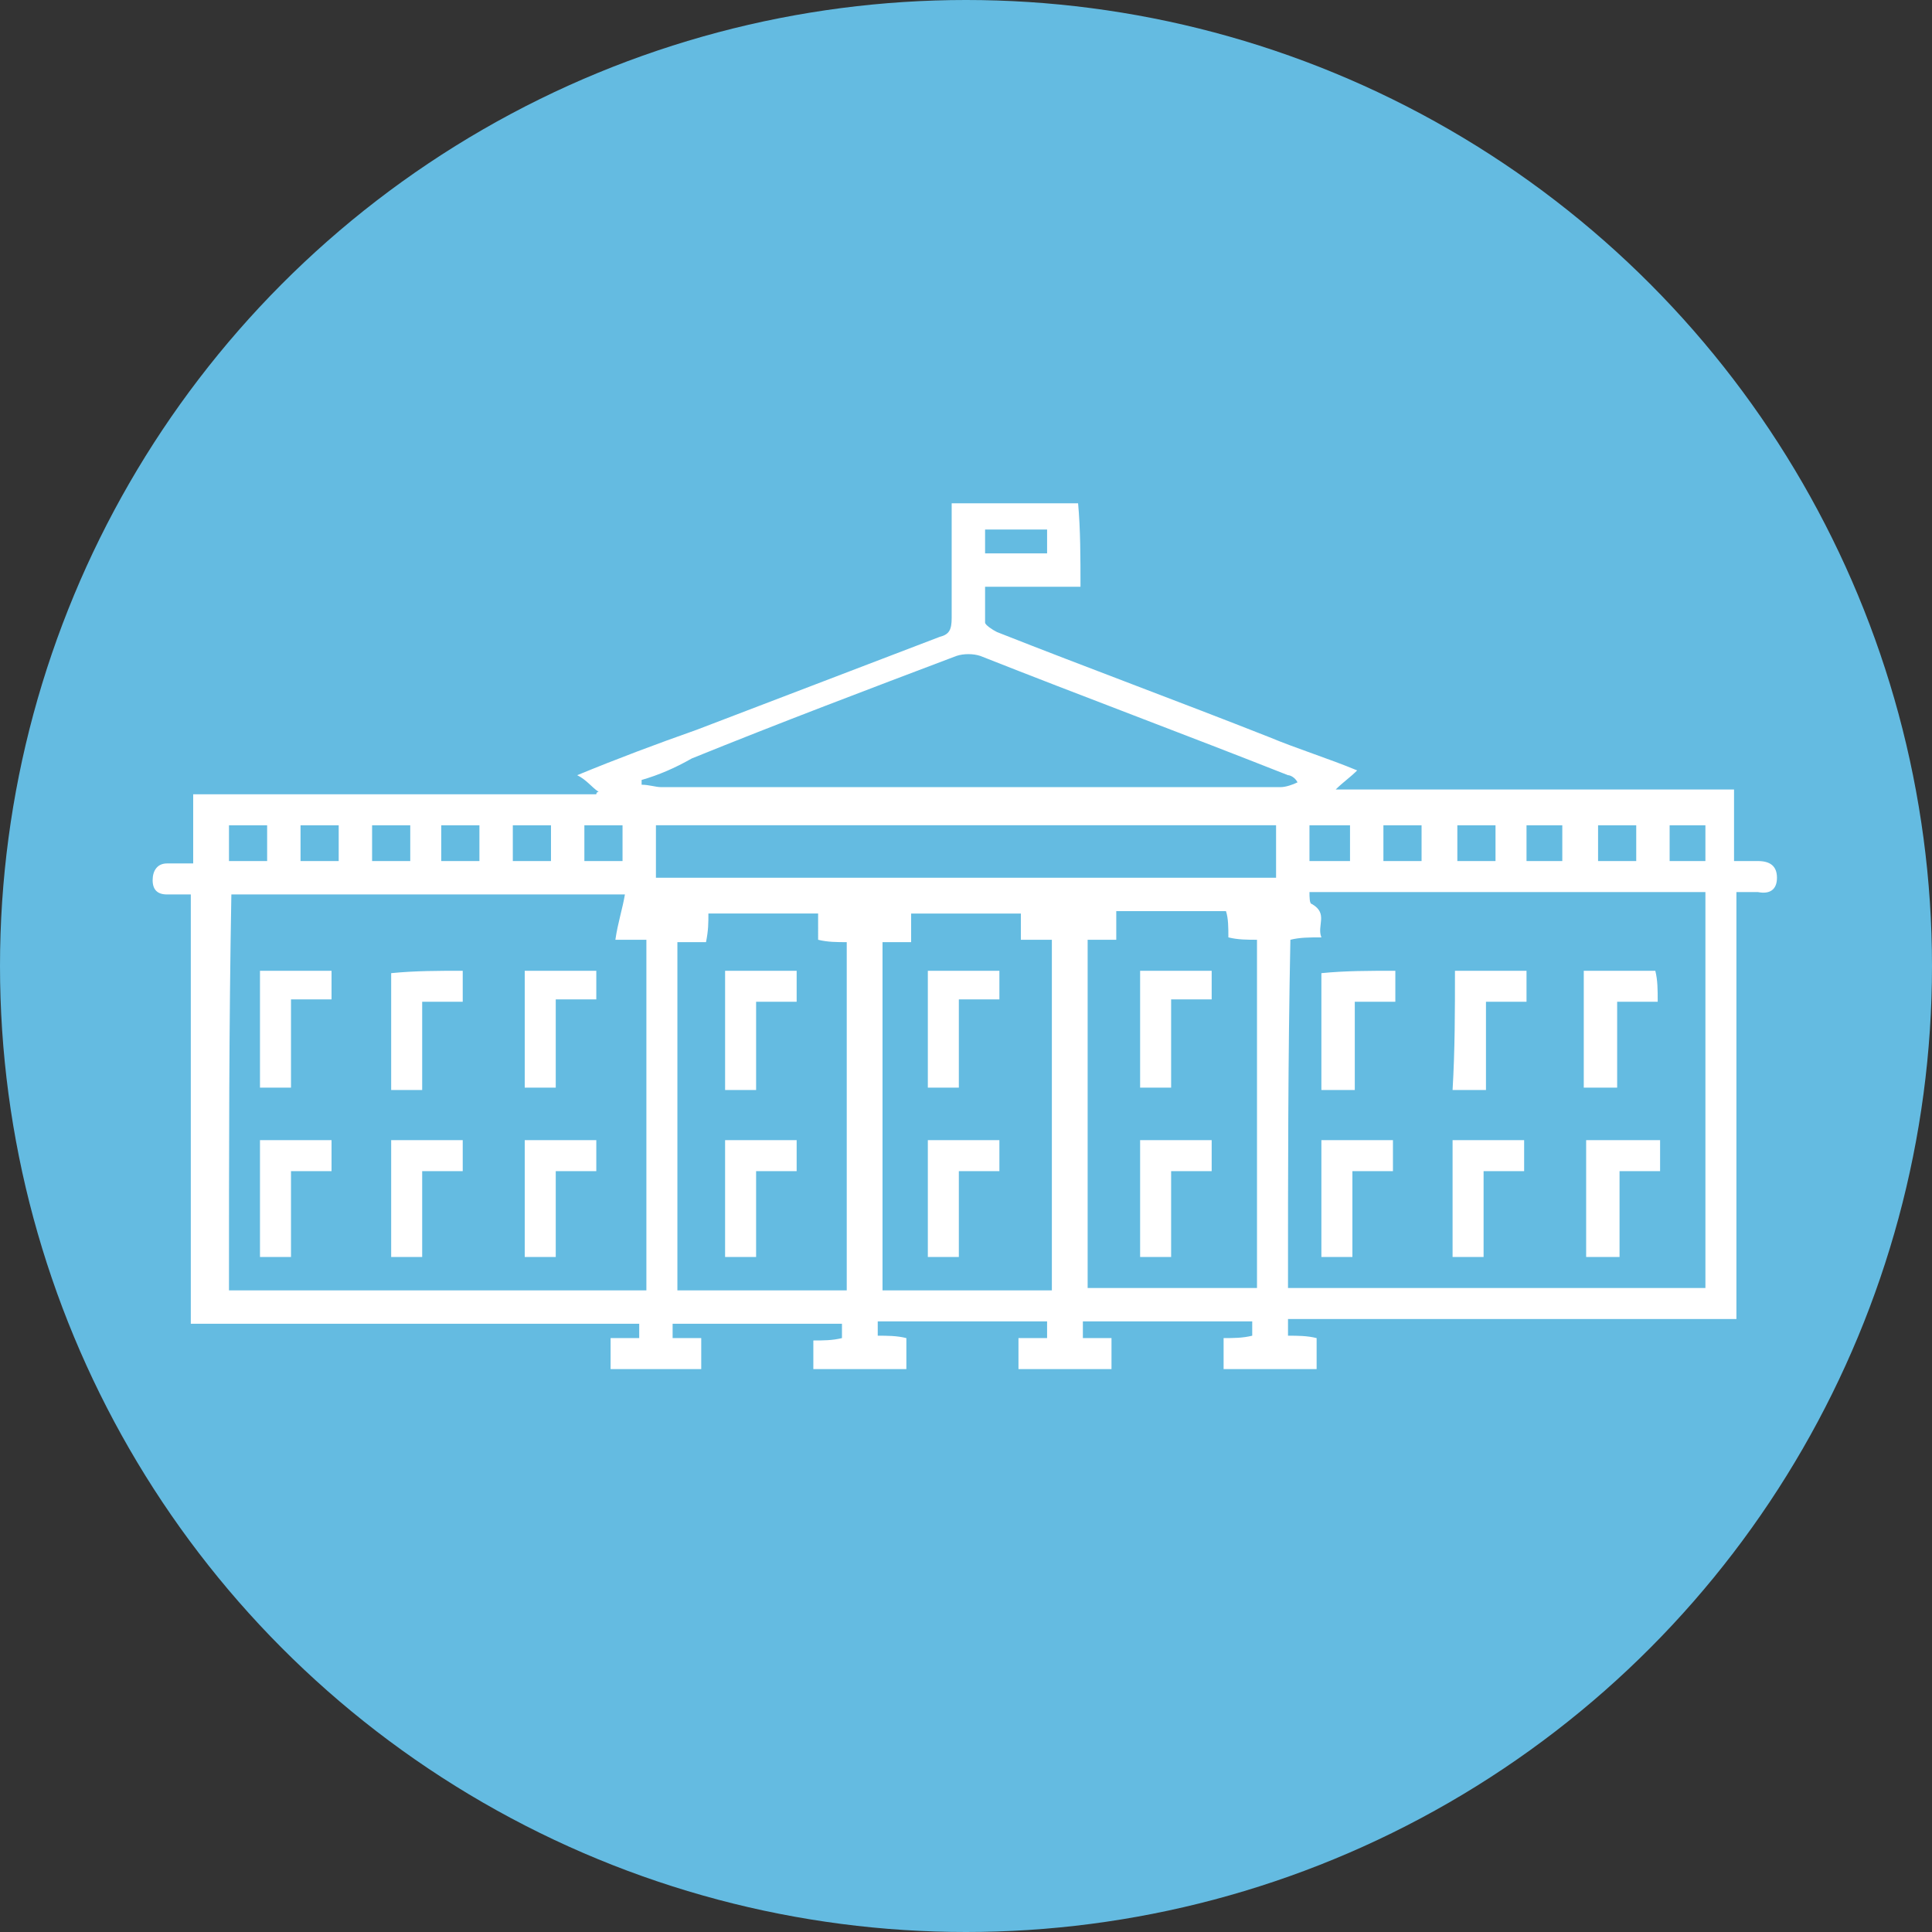 <?xml version="1.0" encoding="utf-8"?>
<!-- Generator: Adobe Illustrator 22.0.1, SVG Export Plug-In . SVG Version: 6.00 Build 0)  -->
<svg version="1.1" id="Layer_1" xmlns="http://www.w3.org/2000/svg" xmlns:xlink="http://www.w3.org/1999/xlink" x="0px" y="0px"
	 viewBox="0 0 81 81" style="enable-background:new 0 0 81 81;" xml:space="preserve">
<rect x="0" y="0" width="81" height="81" fill="#333333" stroke="none"/>
<style type="text/css">
	.st0{fill:#64BBE1;}
	.st1{fill:#FFFFFF;}
</style>
<circle class="st0" cx="40.5" cy="40.5" r="40.5"/>
<g id="EIO9vN.tif">
</g>
<g>
	<path class="st1" d="M45.3,24.6c-1.3,0-2.6,0-4,0c0,0.5,0,1,0,1.5c0,0.1,0.3,0.3,0.5,0.4c3.8,1.5,7.6,2.9,11.4,4.4
		c1.2,0.5,2.5,0.9,3.7,1.4c-0.3,0.3-0.6,0.5-0.9,0.8c5.7,0,11.2,0,16.7,0c0,1,0,1.9,0,3c0.4,0,0.7,0,1,0c0.5,0,0.8,0.2,0.8,0.7
		c0,0.5-0.3,0.7-0.8,0.6c-0.3,0-0.6,0-0.9,0c0,6,0,11.9,0,17.9c-6.3,0-12.5,0-18.8,0c0,0.3,0,0.5,0,0.7c0.4,0,0.8,0,1.2,0.1
		c0,0.4,0,0.8,0,1.3c-1.3,0-2.6,0-3.9,0c0-0.4,0-0.8,0-1.3c0.4,0,0.8,0,1.2-0.1c0-0.2,0-0.4,0-0.6c-2.4,0-4.7,0-7.1,0
		c0,0.2,0,0.4,0,0.7c0.4,0,0.8,0,1.2,0c0,0.5,0,0.9,0,1.3c-1.3,0-2.6,0-3.9,0c0-0.4,0-0.8,0-1.3c0.4,0,0.8,0,1.2,0
		c0-0.3,0-0.4,0-0.7c-2.4,0-4.7,0-7.1,0c0,0.2,0,0.4,0,0.6c0.4,0,0.8,0,1.2,0.1c0,0.4,0,0.8,0,1.3c-1.3,0-2.5,0-3.9,0
		c0-0.4,0-0.8,0-1.2c0.4,0,0.8,0,1.2-0.1c0-0.2,0-0.4,0-0.6c-2.4,0-4.7,0-7.1,0c0,0.2,0,0.4,0,0.6c0.4,0,0.8,0,1.2,0
		c0,0.5,0,0.9,0,1.3c-1.3,0-2.5,0-3.8,0c0-0.4,0-0.8,0-1.3c0.4,0,0.8,0,1.2,0c0-0.2,0-0.4,0-0.6c-6.3,0-12.5,0-18.8,0
		c0-6,0-11.9,0-18c-0.4,0-0.7,0-1,0c-0.4,0-0.6-0.2-0.6-0.6c0-0.4,0.2-0.7,0.6-0.7c0.3,0,0.7,0,1.1,0c0-1,0-1.9,0-2.9
		c5.7,0,11.3,0,16.9,0c0,0,0-0.1,0.1-0.1c-0.3-0.2-0.5-0.5-0.9-0.7c1.7-0.7,3.3-1.3,5-1.9c3.4-1.3,6.8-2.6,10.2-3.9
		c0.4-0.1,0.5-0.3,0.5-0.8c0-1.6,0-3.2,0-4.8c1.8,0,3.5,0,5.3,0C45.3,22.2,45.3,23.4,45.3,24.6z M9.6,54.1c5.8,0,11.7,0,17.5,0
		c0-4.9,0-9.7,0-14.7c-0.4,0-0.8,0-1.3,0c0.1-0.7,0.3-1.3,0.4-1.9c-5.5,0-11,0-16.5,0C9.6,43,9.6,48.5,9.6,54.1z M54,54
		c5.8,0,11.6,0,17.5,0c0-5.5,0-11,0-16.6c-5.5,0-11,0-16.6,0c0,0.2,0,0.5,0.1,0.5c0.7,0.4,0.2,0.9,0.4,1.4c-0.5,0-0.9,0-1.3,0.1
		C54,44.4,54,49.2,54,54z M45.6,39.4c0,4.9,0,9.8,0,14.6c2.4,0,4.8,0,7.1,0c0-4.9,0-9.7,0-14.6c-0.4,0-0.8,0-1.2-0.1
		c0-0.4,0-0.8-0.1-1.1c-1.5,0-3,0-4.6,0c0,0.4,0,0.8,0,1.2C46.3,39.4,46,39.4,45.6,39.4z M34.3,38.3c-1.6,0-3.1,0-4.6,0
		c0,0.4,0,0.7-0.1,1.2c-0.4,0-0.8,0-1.2,0c0,4.9,0,9.8,0,14.6c2.4,0,4.7,0,7.1,0c0-4.9,0-9.7,0-14.6c-0.4,0-0.8,0-1.2-0.1
		C34.3,39,34.3,38.7,34.3,38.3z M44.1,39.4c-0.4,0-0.8,0-1.3,0c0-0.4,0-0.8,0-1.1c-1.6,0-3,0-4.6,0c0,0.4,0,0.7,0,1.2
		c-0.4,0-0.8,0-1.2,0c0,4.9,0,9.8,0,14.6c2.4,0,4.8,0,7.1,0C44.1,49.2,44.1,44.3,44.1,39.4z M26.9,32.7c0,0.1,0,0.1,0,0.2
		c0.3,0,0.6,0.1,0.8,0.1c6.4,0,12.9,0,19.3,0c2.2,0,4.5,0,6.7,0c0.2,0,0.5-0.1,0.7-0.2c-0.1-0.2-0.3-0.3-0.4-0.3
		c-4.3-1.7-8.6-3.3-12.9-5c-0.3-0.1-0.7-0.1-1,0c-3.7,1.4-7.4,2.8-11.1,4.3C28.3,32.2,27.6,32.5,26.9,32.7z M27.5,36.8
		c8.7,0,17.4,0,26,0c0-0.8,0-1.5,0-2.2c-8.7,0-17.4,0-26,0C27.5,35.4,27.5,36.1,27.5,36.8z M41.3,23.2c0.9,0,1.7,0,2.6,0
		c0-0.3,0-0.7,0-1c-0.9,0-1.7,0-2.6,0C41.3,22.6,41.3,22.9,41.3,23.2z M54.9,36.1c0.6,0,1.1,0,1.7,0c0-0.5,0-1,0-1.5
		c-0.6,0-1.1,0-1.7,0C54.9,35.1,54.9,35.5,54.9,36.1z M68.6,34.6c-0.6,0-1.1,0-1.6,0c0,0.5,0,1,0,1.5c0.5,0,1,0,1.6,0
		C68.6,35.6,68.6,35.1,68.6,34.6z M20.1,34.6c-0.6,0-1.1,0-1.6,0c0,0.5,0,1,0,1.5c0.5,0,1.1,0,1.6,0C20.1,35.6,20.1,35.1,20.1,34.6z
		 M58,36.1c0.5,0,1,0,1.6,0c0-0.5,0-1,0-1.5c-0.5,0-1.1,0-1.6,0C58,35.1,58,35.6,58,36.1z M11.2,36.1c0-0.5,0-1,0-1.5
		c-0.5,0-1.1,0-1.6,0c0,0.5,0,1,0,1.5C10.1,36.1,10.6,36.1,11.2,36.1z M12.6,34.6c0,0.5,0,1,0,1.5c0.5,0,1.1,0,1.6,0
		c0-0.5,0-1,0-1.5C13.6,34.6,13.1,34.6,12.6,34.6z M15.6,34.6c0,0.5,0,1,0,1.5c0.5,0,1,0,1.6,0c0-0.5,0-1,0-1.5
		C16.6,34.6,16.1,34.6,15.6,34.6z M64,34.6c0,0.5,0,1,0,1.5c0.6,0,1,0,1.5,0c0-0.5,0-1,0-1.5C65,34.6,64.6,34.6,64,34.6z M61.1,34.6
		c0,0.5,0,1,0,1.5c0.5,0,1.1,0,1.6,0c0-0.5,0-1,0-1.5C62.1,34.6,61.6,34.6,61.1,34.6z M26.1,34.6c-0.5,0-1,0-1.6,0c0,0.5,0,1,0,1.5
		c0.5,0,1,0,1.6,0C26.1,35.5,26.1,35.1,26.1,34.6z M21.5,34.6c0,0.5,0,1,0,1.5c0.5,0,1,0,1.6,0c0-0.5,0-1,0-1.5
		C22.6,34.6,22.1,34.6,21.5,34.6z M70,34.6c0,0.5,0,1,0,1.5c0.5,0,1,0,1.5,0c0-0.5,0-1,0-1.5C71,34.6,70.5,34.6,70,34.6z"/>
	<path class="st1" d="M10.9,47.8c1,0,2,0,3,0c0,0.4,0,0.8,0,1.3c-0.5,0-1.1,0-1.7,0c0,1.2,0,2.4,0,3.6c-0.4,0-0.8,0-1.3,0
		C10.9,51.1,10.9,49.4,10.9,47.8z"/>
	<path class="st1" d="M16.4,52.7c0-1.7,0-3.3,0-4.9c1,0,2,0,3,0c0,0.4,0,0.8,0,1.3c-0.6,0-1.1,0-1.7,0c0,1.2,0,2.4,0,3.6
		C17.3,52.7,16.9,52.7,16.4,52.7z"/>
	<path class="st1" d="M23.3,52.7c-0.5,0-0.9,0-1.3,0c0-1.7,0-3.3,0-4.9c1,0,2,0,3,0c0,0.4,0,0.8,0,1.3c-0.5,0-1.1,0-1.7,0
		C23.3,50.3,23.3,51.5,23.3,52.7z"/>
	<path class="st1" d="M23.3,45.6c-0.5,0-0.9,0-1.3,0c0-1.6,0-3.3,0-4.9c1,0,2,0,3,0c0,0.4,0,0.8,0,1.2c-0.5,0-1.1,0-1.7,0
		C23.3,43.2,23.3,44.4,23.3,45.6z"/>
	<path class="st1" d="M12.2,41.9c0,1.3,0,2.4,0,3.7c-0.4,0-0.9,0-1.3,0c0-1.6,0-3.3,0-4.9c1,0,2,0,3,0c0,0.4,0,0.8,0,1.2
		C13.3,41.9,12.8,41.9,12.2,41.9z"/>
	<path class="st1" d="M19.4,40.7c0,0.4,0,0.8,0,1.3c-0.6,0-1.1,0-1.7,0c0,1.2,0,2.4,0,3.7c-0.5,0-0.9,0-1.3,0c0-1.6,0-3.3,0-4.9
		C17.4,40.7,18.4,40.7,19.4,40.7z"/>
	<path class="st1" d="M69.6,47.8c0,0.4,0,0.8,0,1.3c-0.5,0-1.1,0-1.7,0c0,1.2,0,2.4,0,3.6c-0.5,0-0.9,0-1.4,0c0-1.6,0-3.3,0-4.9
		C67.5,47.8,68.5,47.8,69.6,47.8z"/>
	<path class="st1" d="M60.9,52.7c0-1.7,0-3.3,0-4.9c1,0,2,0,3,0c0,0.4,0,0.8,0,1.3c-0.5,0-1.1,0-1.7,0c0,1.2,0,2.4,0,3.6
		C61.8,52.7,61.4,52.7,60.9,52.7z"/>
	<path class="st1" d="M55.4,47.8c1,0,2,0,3,0c0,0.4,0,0.8,0,1.3c-0.5,0-1.1,0-1.7,0c0,1.2,0,2.4,0,3.6c-0.5,0-0.9,0-1.3,0
		C55.4,51.1,55.4,49.4,55.4,47.8z"/>
	<path class="st1" d="M58.5,40.7c0,0.4,0,0.8,0,1.3c-0.6,0-1.1,0-1.7,0c0,1.2,0,2.4,0,3.7c-0.5,0-0.9,0-1.4,0c0-1.6,0-3.3,0-4.9
		C56.4,40.7,57.4,40.7,58.5,40.7z"/>
	<path class="st1" d="M61,40.7c1,0,2,0,3,0c0,0.4,0,0.8,0,1.3c-0.5,0-1.1,0-1.7,0c0,1.2,0,2.4,0,3.7c-0.5,0-0.9,0-1.4,0
		C61,44,61,42.4,61,40.7z"/>
	<path class="st1" d="M69.5,42c-0.6,0-1.1,0-1.7,0c0,1.2,0,2.4,0,3.6c-0.5,0-0.9,0-1.4,0c0-1.6,0-3.2,0-4.9c1,0,2,0,3,0
		C69.5,41.1,69.5,41.5,69.5,42z"/>
	<path class="st1" d="M49.1,49.1c0,1.2,0,2.4,0,3.6c-0.5,0-0.8,0-1.3,0c0-1.6,0-3.3,0-4.9c1,0,2,0,3,0c0,0.4,0,0.8,0,1.3
		C50.2,49.1,49.7,49.1,49.1,49.1z"/>
	<path class="st1" d="M47.8,45.6c0-1.7,0-3.3,0-4.9c1,0,2,0,3,0c0,0.4,0,0.8,0,1.2c-0.5,0-1.1,0-1.7,0c0,1.2,0,2.4,0,3.7
		C48.6,45.6,48.2,45.6,47.8,45.6z"/>
	<path class="st1" d="M31.7,52.7c-0.5,0-0.9,0-1.3,0c0-1.6,0-3.3,0-4.9c1,0,2,0,3,0c0,0.4,0,0.8,0,1.3c-0.5,0-1.1,0-1.7,0
		C31.7,50.3,31.7,51.5,31.7,52.7z"/>
	<path class="st1" d="M30.4,40.7c1,0,2,0,3,0c0,0.4,0,0.8,0,1.3c-0.6,0-1.1,0-1.7,0c0,1.3,0,2.4,0,3.7c-0.5,0-0.9,0-1.3,0
		C30.4,44,30.4,42.4,30.4,40.7z"/>
	<path class="st1" d="M40.2,52.7c-0.5,0-0.9,0-1.3,0c0-1.6,0-3.3,0-4.9c1,0,2,0,3,0c0,0.4,0,0.8,0,1.3c-0.5,0-1.1,0-1.7,0
		C40.2,50.3,40.2,51.5,40.2,52.7z"/>
	<path class="st1" d="M38.9,40.7c1,0,2,0,3,0c0,0.4,0,0.8,0,1.2c-0.5,0-1.1,0-1.7,0c0,1.3,0,2.4,0,3.7c-0.5,0-0.9,0-1.3,0
		C38.9,44,38.9,42.4,38.9,40.7z"/>
</g>
</svg>
